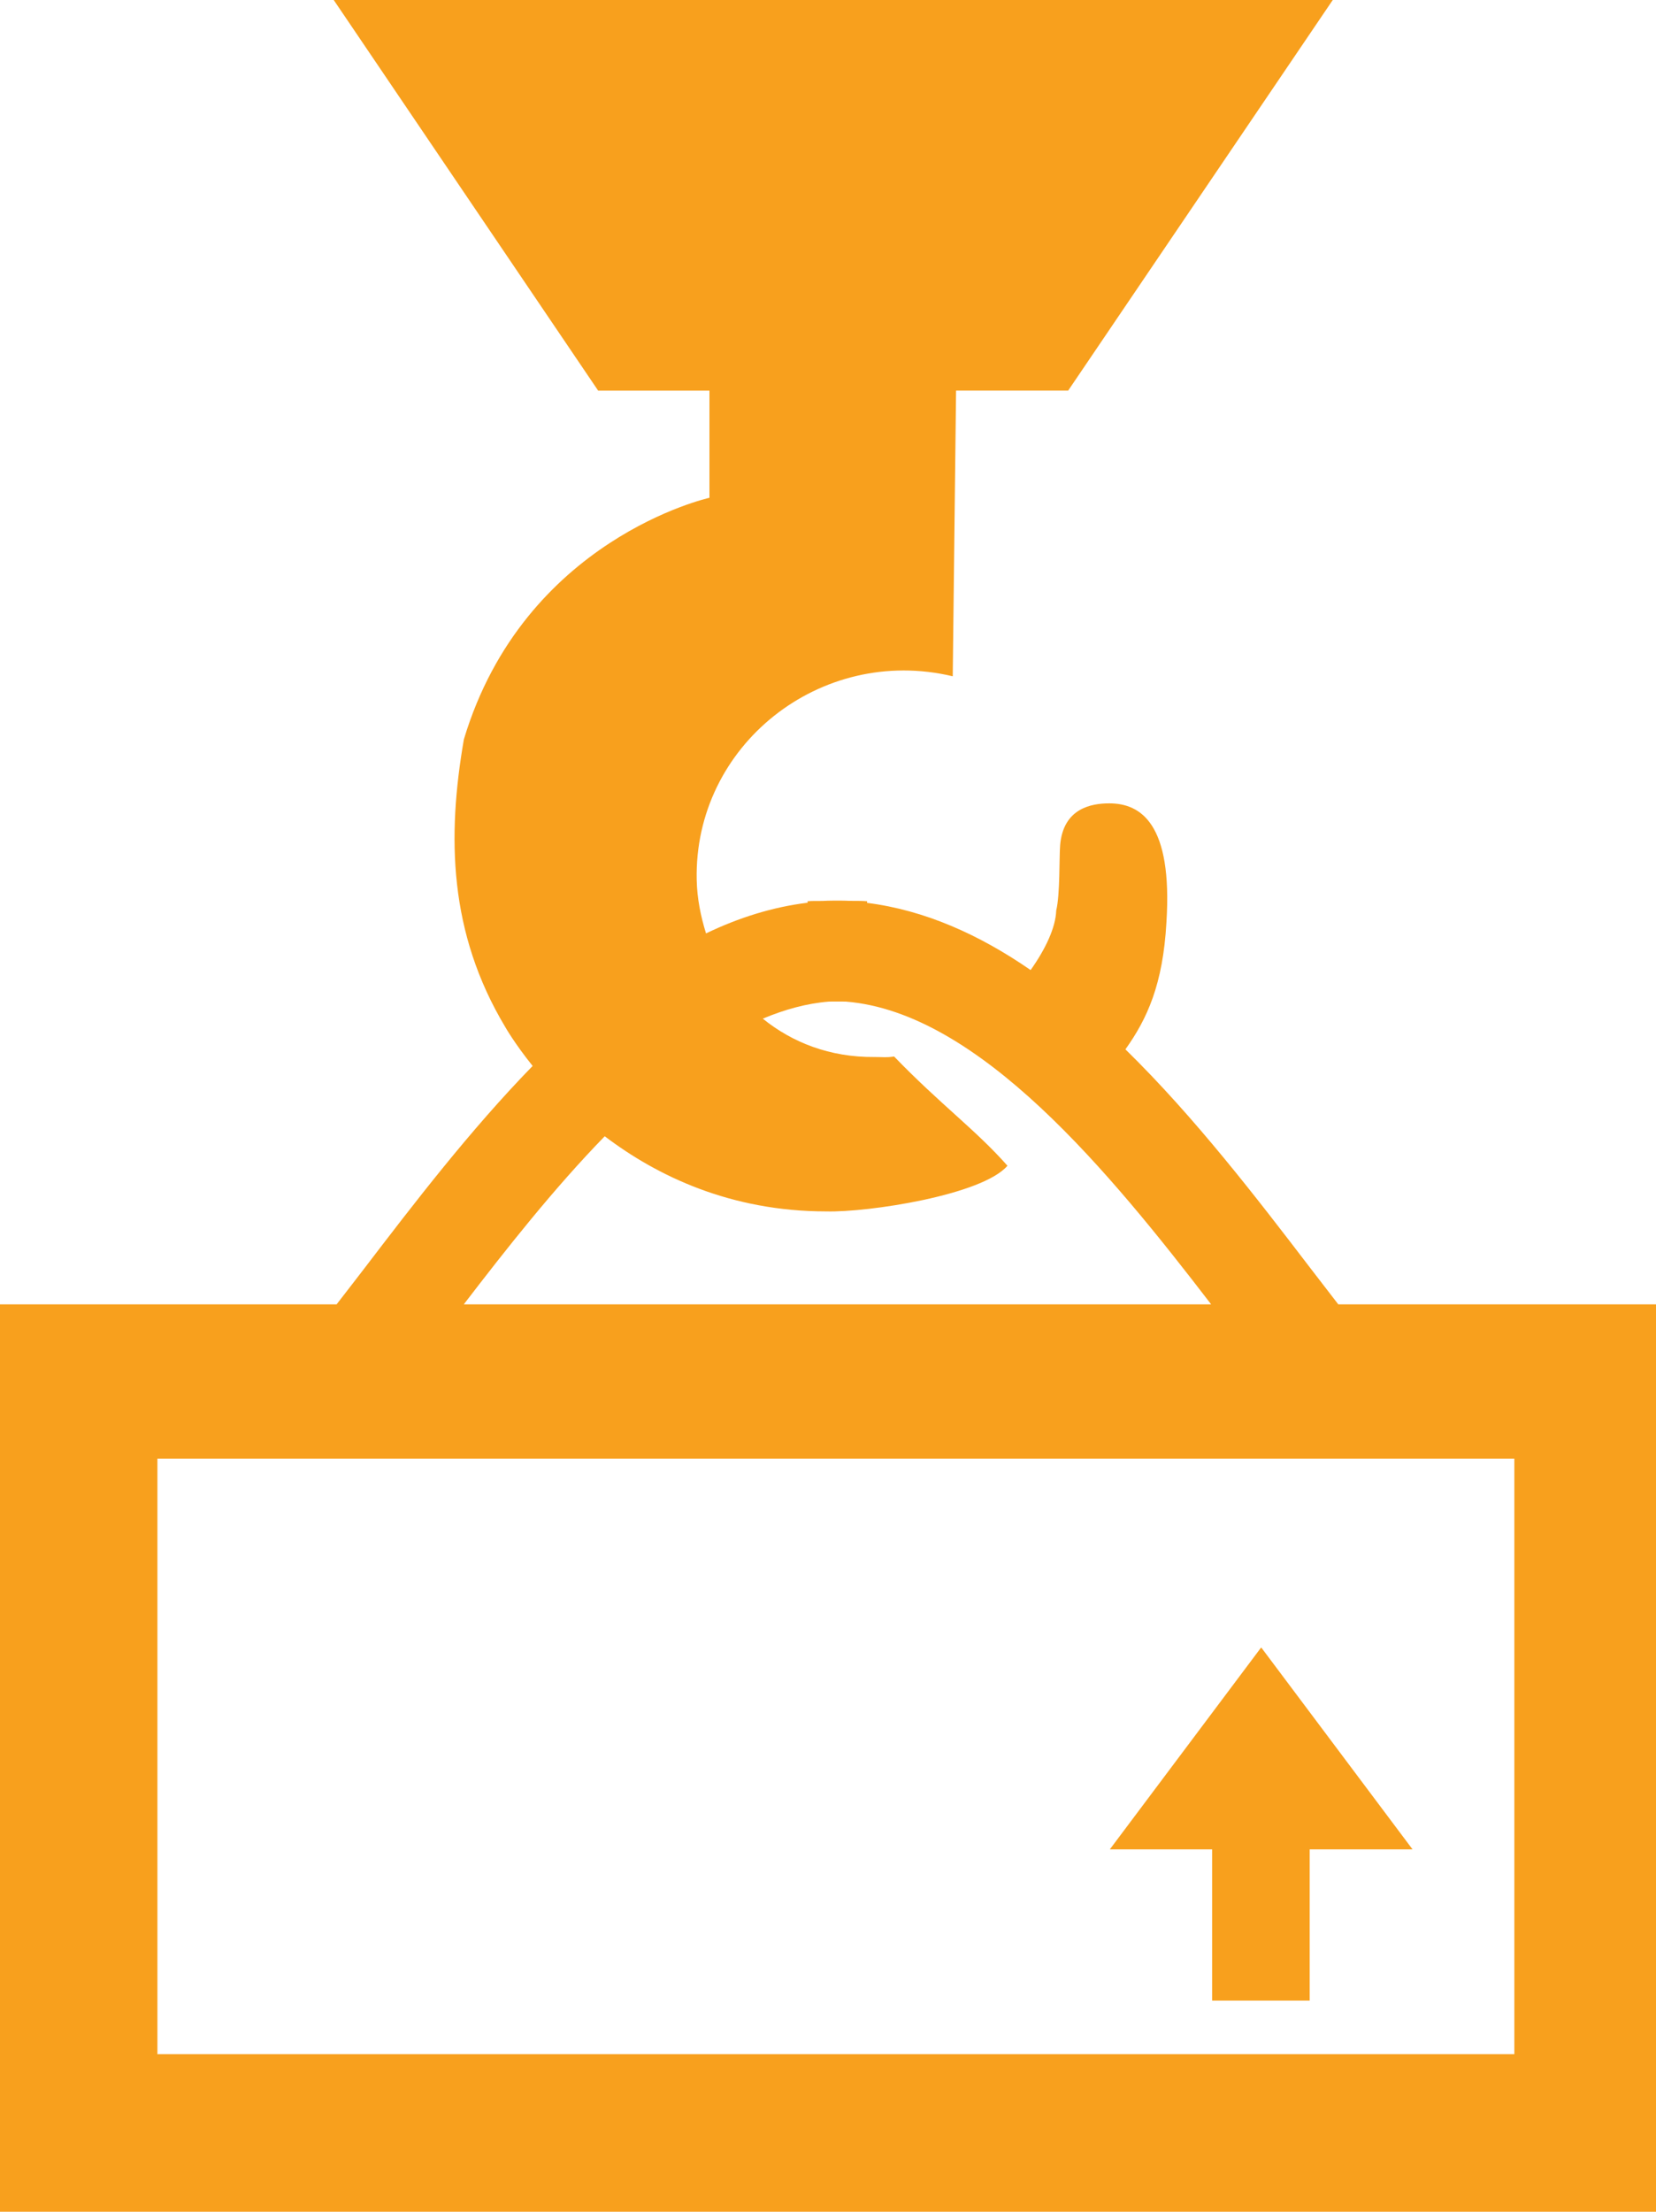 <?xml version="1.0" encoding="utf-8"?>
<!-- Generator: Adobe Illustrator 16.0.0, SVG Export Plug-In . SVG Version: 6.00 Build 0)  -->
<!DOCTYPE svg PUBLIC "-//W3C//DTD SVG 1.1//EN" "http://www.w3.org/Graphics/SVG/1.1/DTD/svg11.dtd">
<svg version="1.1" id="Layer_1" xmlns="http://www.w3.org/2000/svg" xmlns:xlink="http://www.w3.org/1999/xlink" x="0px" y="0px"
	 width="32.875px" height="43.875px" viewBox="0 0 32.875 43.875" enable-background="new 0 0 32.875 43.875" xml:space="preserve">
<g>
	<path fill="#F8A01D" d="M26.567,25.875c-0.182-0.236-0.359-0.465-0.555-0.72c-1.059-1.384-2.289-2.987-3.67-4.338
		c0.432-0.606,0.746-1.289,0.814-2.521c0.125-1.958-0.51-2.359-1.135-2.359c-0.35,0-0.912,0.094-0.975,0.828
		c-0.02,0.236,0,0.984-0.078,1.297c-0.01,0.333-0.209,0.761-0.508,1.182c-1.018-0.703-2.102-1.189-3.248-1.333l0.003-0.032
		c-0.117-0.011-0.231-0.005-0.348-0.008c-0.073-0.004-0.147-0.004-0.222-0.005c-0.099,0.001-0.197,0-0.294,0.006
		c-0.107,0.004-0.213-0.003-0.32,0.007l0.003,0.029c-0.696,0.085-1.37,0.297-2.018,0.609c-0.104-0.337-0.177-0.689-0.185-1.059
		c-0.059-2.667,2.457-4.667,5.083-4.042l0.066-5.667h2.225L26.458,0H6.625l5.25,7.75h2.209v2.125c0,0-3.678,0.813-4.875,4.792
		c-0.334,1.927-0.303,3.833,0.822,5.708c0,0,0.182,0.322,0.543,0.771c-1.246,1.279-2.362,2.736-3.336,4.01
		c-0.195,0.255-0.373,0.483-0.556,0.72H0v18h32.875v-18H26.567z M12.005,22.541c1.039,0.788,2.498,1.491,4.401,1.491
		c0.828,0.021,3.094-0.323,3.594-0.906c-0.625-0.709-1.336-1.22-2.25-2.167c-0.168,0.025-0.213,0.009-0.391,0.01
		c-0.884,0.007-1.631-0.288-2.216-0.761c0.433-0.181,0.87-0.303,1.31-0.338c0.048-0.001,0.095-0.002,0.143-0.001
		c0.066-0.002,0.133,0,0.199,0.001c2.643,0.213,5.247,3.401,7.249,6.006H9.207C10.049,24.778,10.994,23.579,12.005,22.541z
		 M30.063,40.75H3.125V28.938h26.938V40.75z"/>
	<polygon fill="#F8A01D" points="24.063,39.688 26,39.688 26,36.688 28.042,36.688 25.042,32.688 25.032,32.688 22.032,36.688 
		24.063,36.688 	"/>
</g>
</svg>
